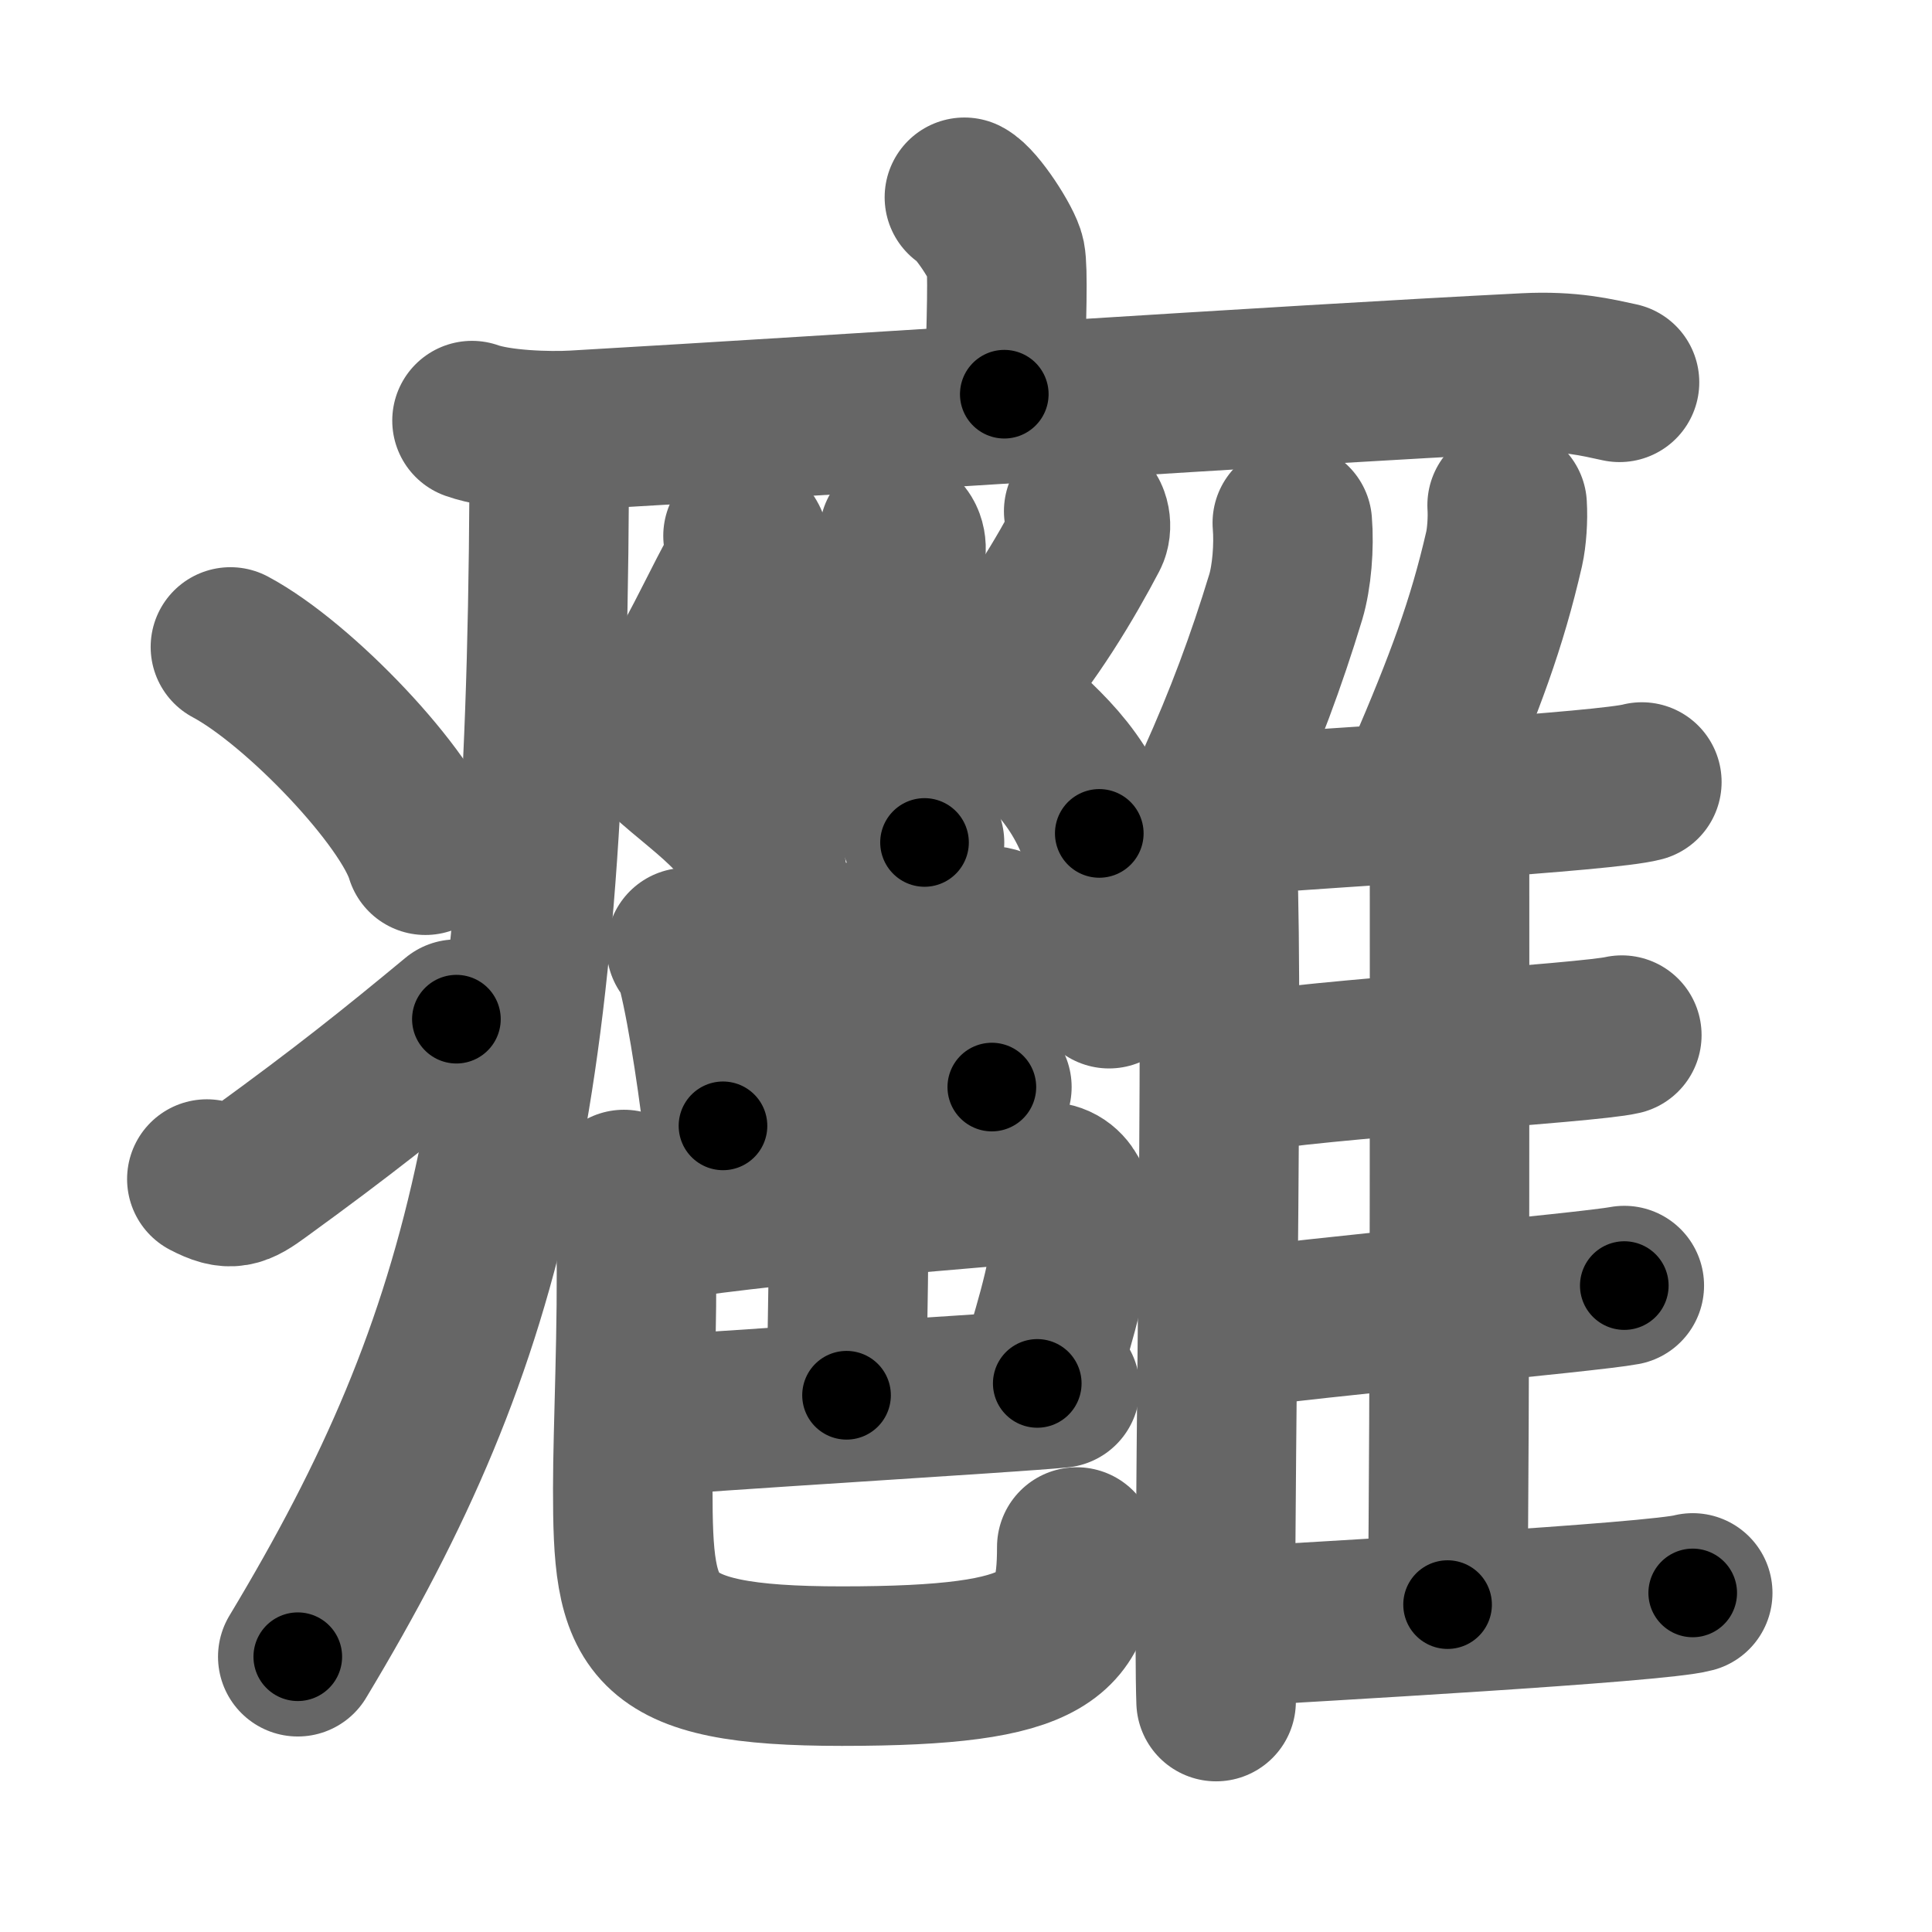 <svg xmlns="http://www.w3.org/2000/svg" width="109" height="109" viewBox="0 0 109 109" id="7670"><g fill="none" stroke="#666" stroke-width="9" stroke-linecap="round" stroke-linejoin="round"><g><g><path d="M54.41,11.13c0.7,0.36,2.18,2.66,2.32,3.37c0.14,0.71,0.07,3.3-0.07,7.74" /><path d="M26.63,23.73c1.52,0.54,4.3,0.63,5.82,0.54c15.8-0.91,39.55-2.52,53.61-3.23c2.53-0.13,4.05,0.26,5.31,0.53" /><path d="M30.99,24.5c0,36.82-3.16,50.64-14.19,68.97" /><path d="M13,36.5c3.88,2.07,10.03,8.53,11,11.75" /><path d="M11.67,66.52c1.34,0.7,1.76,0.5,2.94-0.36c4.77-3.46,7.53-5.67,11.14-8.66" /></g><g><g><path d="M41.92,30.23c0.38,0.2,0.54,0.91,0.27,1.32c-1.43,2.15-3.15,6.72-5.59,9.47c-0.47,0.53-0.19,0.48,0,0.69c2.35,2.58,5.67,4.05,6.66,7.54" /><path d="M50.73,30.12c0.38,0.2,0.5,0.91,0.27,1.32c-1.25,2.21-2.23,5.34-4.58,7.92c-0.26,0.28-0.13,0.57,0.09,0.74c2.48,1.91,4.21,3.54,5.65,7.43" /><path d="M61.14,28.84c0.38,0.2,0.49,0.9,0.27,1.32c-1.25,2.38-3.28,5.84-5.63,8.42c-0.26,0.28-0.11,0.54,0.09,0.74c2.35,2.4,4.7,3.81,6.15,7.7" /></g><g><g><path d="M38.72,53.46c0.17,0.18,0.34,0.33,0.41,0.56c0.58,1.8,1.27,6.27,1.66,9.5" /><path d="M39.76,54.42c3.8-0.76,13.86-1.95,15.8-2.19c0.71-0.09,1.64,0.51,1.54,1.02c-0.42,2.1-1.41,4.91-2.04,7.82" /><path d="M40.87,62.47c2.29-0.27,11.95-0.73,15.09-1.14" /></g><g><g p7:part="1" xmlns:p7="http://kanjivg.tagaini.net"><path d="M35.9,69.1c6.97-1.2,18.55-1.99,22.85-2.42c1.57-0.16,1.94,1.44,1.84,2.4c-0.36,3.67-1.37,6.27-2.07,8.97" /><path d="M47.19,67.72c0.34,0.24,0.68,1.8,0.68,2.29c0,3.05-0.11,6.86-0.11,8.71" /></g><g p7:part="2" xmlns:p7="http://kanjivg.tagaini.net"><path d="M36.48,79.93c2.34-0.27,20.65-1.35,23.32-1.62" /><path d="M35.2,67.11c0.37,0.73,0.67,1.59,0.69,2.71c0.1,5.01-0.19,10.77-0.19,14.16C35.7,91.75,36.25,94,47.5,94c11.96,0,13.25-1.75,13.25-6.72" /></g></g></g></g><g><g><path d="M72.91,29.5c0.11,1.32-0.03,3.05-0.37,4.18c-2.19,7.21-4.96,13.32-9.97,22.1" /><path d="M68,46.83c0.4,0.77,0.71,2.45,0.74,3.64c0.24,10.58-0.33,40.02-0.13,45.53" /></g><path d="M85.03,28.5c0.05,0.78-0.02,1.8-0.17,2.47c-0.98,4.26-2.21,7.55-4.44,12.74" /><path d="M68.62,46.06c7.38-0.56,22-1.4,24.01-1.94" /><path d="M81.37,46.69c0.23,0.39,0.41,0.93,0.41,1.6c0,6.86,0.03,31.43-0.11,42.24" /><path d="M69.75,60.58c4.42-0.83,19.85-1.73,21.75-2.18" /><path d="M69.22,75.02c4.66-0.7,20.42-2.11,22.42-2.49" /><path d="M68.71,91.82c5.37-0.32,24.79-1.4,26.79-1.95" /></g></g></g><g fill="none" stroke="#000" stroke-width="5" stroke-linecap="round" stroke-linejoin="round"><g><g><path d="M54.41,11.13c0.7,0.36,2.18,2.66,2.32,3.37c0.14,0.71,0.07,3.3-0.07,7.74" stroke-dasharray="11.89" stroke-dashoffset="11.89"><animate id="0" attributeName="stroke-dashoffset" values="11.89;0" dur="0.12s" fill="freeze" begin="0s;7670.click" /></path><path d="M26.63,23.73c1.52,0.54,4.3,0.63,5.82,0.54c15.8-0.91,39.55-2.52,53.61-3.23c2.53-0.13,4.05,0.26,5.31,0.53" stroke-dasharray="64.94" stroke-dashoffset="64.94"><animate attributeName="stroke-dashoffset" values="64.94" fill="freeze" begin="7670.click" /><animate id="1" attributeName="stroke-dashoffset" values="64.94;0" dur="0.49s" fill="freeze" begin="0.end" /></path><path d="M30.99,24.5c0,36.82-3.16,50.64-14.19,68.97" stroke-dasharray="71.5" stroke-dashoffset="71.5"><animate attributeName="stroke-dashoffset" values="71.5" fill="freeze" begin="7670.click" /><animate id="2" attributeName="stroke-dashoffset" values="71.5;0" dur="0.54s" fill="freeze" begin="1.end" /></path><path d="M13,36.5c3.88,2.07,10.03,8.53,11,11.75" stroke-dasharray="16.33" stroke-dashoffset="16.33"><animate attributeName="stroke-dashoffset" values="16.33" fill="freeze" begin="7670.click" /><animate id="3" attributeName="stroke-dashoffset" values="16.33;0" dur="0.16s" fill="freeze" begin="2.end" /></path><path d="M11.67,66.52c1.34,0.7,1.76,0.5,2.94-0.36c4.77-3.46,7.53-5.67,11.14-8.66" stroke-dasharray="17.34" stroke-dashoffset="17.34"><animate attributeName="stroke-dashoffset" values="17.34" fill="freeze" begin="7670.click" /><animate id="4" attributeName="stroke-dashoffset" values="17.34;0" dur="0.17s" fill="freeze" begin="3.end" /></path></g><g><g><path d="M41.92,30.23c0.38,0.2,0.54,0.91,0.27,1.32c-1.43,2.15-3.15,6.72-5.59,9.47c-0.47,0.53-0.19,0.48,0,0.69c2.35,2.58,5.67,4.05,6.66,7.54" stroke-dasharray="23.6" stroke-dashoffset="23.6"><animate attributeName="stroke-dashoffset" values="23.6" fill="freeze" begin="7670.click" /><animate id="5" attributeName="stroke-dashoffset" values="23.6;0" dur="0.24s" fill="freeze" begin="4.end" /></path><path d="M50.73,30.12c0.38,0.2,0.5,0.91,0.27,1.32c-1.25,2.21-2.23,5.34-4.58,7.92c-0.26,0.28-0.13,0.57,0.09,0.74c2.48,1.91,4.21,3.54,5.65,7.43" stroke-dasharray="21" stroke-dashoffset="21"><animate attributeName="stroke-dashoffset" values="21" fill="freeze" begin="7670.click" /><animate id="6" attributeName="stroke-dashoffset" values="21;0" dur="0.21s" fill="freeze" begin="5.end" /></path><path d="M61.14,28.84c0.38,0.2,0.49,0.9,0.27,1.32c-1.25,2.38-3.28,5.84-5.63,8.42c-0.26,0.28-0.11,0.54,0.09,0.74c2.35,2.4,4.7,3.81,6.15,7.7" stroke-dasharray="22.43" stroke-dashoffset="22.43"><animate attributeName="stroke-dashoffset" values="22.43" fill="freeze" begin="7670.click" /><animate id="7" attributeName="stroke-dashoffset" values="22.43;0" dur="0.22s" fill="freeze" begin="6.end" /></path></g><g><g><path d="M38.72,53.46c0.17,0.18,0.34,0.33,0.41,0.56c0.58,1.8,1.27,6.27,1.66,9.5" stroke-dasharray="10.35" stroke-dashoffset="10.35"><animate attributeName="stroke-dashoffset" values="10.35" fill="freeze" begin="7670.click" /><animate id="8" attributeName="stroke-dashoffset" values="10.35;0" dur="0.1s" fill="freeze" begin="7.end" /></path><path d="M39.76,54.42c3.8-0.76,13.86-1.95,15.8-2.19c0.71-0.09,1.64,0.51,1.54,1.02c-0.42,2.1-1.41,4.91-2.04,7.82" stroke-dasharray="26.09" stroke-dashoffset="26.09"><animate attributeName="stroke-dashoffset" values="26.09" fill="freeze" begin="7670.click" /><animate id="9" attributeName="stroke-dashoffset" values="26.09;0" dur="0.26s" fill="freeze" begin="8.end" /></path><path d="M40.87,62.47c2.29-0.27,11.95-0.73,15.09-1.14" stroke-dasharray="15.13" stroke-dashoffset="15.13"><animate attributeName="stroke-dashoffset" values="15.13" fill="freeze" begin="7670.click" /><animate id="10" attributeName="stroke-dashoffset" values="15.13;0" dur="0.15s" fill="freeze" begin="9.end" /></path></g><g><g p7:part="1" xmlns:p7="http://kanjivg.tagaini.net"><path d="M35.9,69.1c6.97-1.2,18.55-1.99,22.85-2.42c1.57-0.16,1.94,1.44,1.84,2.4c-0.36,3.67-1.37,6.27-2.07,8.97" stroke-dasharray="35.72" stroke-dashoffset="35.72"><animate attributeName="stroke-dashoffset" values="35.72" fill="freeze" begin="7670.click" /><animate id="11" attributeName="stroke-dashoffset" values="35.72;0" dur="0.36s" fill="freeze" begin="10.end" /></path><path d="M47.19,67.72c0.34,0.24,0.68,1.8,0.68,2.29c0,3.05-0.11,6.86-0.11,8.71" stroke-dasharray="11.13" stroke-dashoffset="11.13"><animate attributeName="stroke-dashoffset" values="11.13" fill="freeze" begin="7670.click" /><animate id="12" attributeName="stroke-dashoffset" values="11.13;0" dur="0.11s" fill="freeze" begin="11.end" /></path></g><g p7:part="2" xmlns:p7="http://kanjivg.tagaini.net"><path d="M36.48,79.93c2.34-0.27,20.65-1.35,23.32-1.62" stroke-dasharray="23.38" stroke-dashoffset="23.38"><animate attributeName="stroke-dashoffset" values="23.38" fill="freeze" begin="7670.click" /><animate id="13" attributeName="stroke-dashoffset" values="23.38;0" dur="0.23s" fill="freeze" begin="12.end" /></path><path d="M35.2,67.11c0.37,0.73,0.67,1.59,0.69,2.71c0.1,5.01-0.19,10.77-0.19,14.16C35.7,91.75,36.25,94,47.5,94c11.96,0,13.25-1.75,13.25-6.72" stroke-dasharray="53.12" stroke-dashoffset="53.12"><animate attributeName="stroke-dashoffset" values="53.12" fill="freeze" begin="7670.click" /><animate id="14" attributeName="stroke-dashoffset" values="53.12;0" dur="0.53s" fill="freeze" begin="13.end" /></path></g></g></g></g><g><g><path d="M72.91,29.5c0.11,1.32-0.03,3.05-0.37,4.18c-2.19,7.21-4.96,13.32-9.97,22.1" stroke-dasharray="28.52" stroke-dashoffset="28.52"><animate attributeName="stroke-dashoffset" values="28.52" fill="freeze" begin="7670.click" /><animate id="15" attributeName="stroke-dashoffset" values="28.52;0" dur="0.29s" fill="freeze" begin="14.end" /></path><path d="M68,46.83c0.4,0.77,0.71,2.45,0.74,3.64c0.24,10.58-0.33,40.02-0.13,45.53" stroke-dasharray="49.27" stroke-dashoffset="49.27"><animate attributeName="stroke-dashoffset" values="49.27" fill="freeze" begin="7670.click" /><animate id="16" attributeName="stroke-dashoffset" values="49.27;0" dur="0.49s" fill="freeze" begin="15.end" /></path></g><path d="M85.03,28.5c0.05,0.78-0.02,1.8-0.17,2.47c-0.98,4.26-2.21,7.55-4.44,12.74" stroke-dasharray="16" stroke-dashoffset="16"><animate attributeName="stroke-dashoffset" values="16" fill="freeze" begin="7670.click" /><animate id="17" attributeName="stroke-dashoffset" values="16;0" dur="0.16s" fill="freeze" begin="16.end" /></path><path d="M68.62,46.06c7.38-0.56,22-1.4,24.01-1.94" stroke-dasharray="24.1" stroke-dashoffset="24.1"><animate attributeName="stroke-dashoffset" values="24.1" fill="freeze" begin="7670.click" /><animate id="18" attributeName="stroke-dashoffset" values="24.1;0" dur="0.24s" fill="freeze" begin="17.end" /></path><path d="M81.37,46.69c0.23,0.39,0.41,0.93,0.41,1.6c0,6.86,0.03,31.43-0.11,42.24" stroke-dasharray="43.91" stroke-dashoffset="43.91"><animate attributeName="stroke-dashoffset" values="43.91" fill="freeze" begin="7670.click" /><animate id="19" attributeName="stroke-dashoffset" values="43.91;0" dur="0.44s" fill="freeze" begin="18.end" /></path><path d="M69.75,60.58c4.42-0.83,19.85-1.73,21.75-2.18" stroke-dasharray="21.87" stroke-dashoffset="21.87"><animate attributeName="stroke-dashoffset" values="21.87" fill="freeze" begin="7670.click" /><animate id="20" attributeName="stroke-dashoffset" values="21.87;0" dur="0.22s" fill="freeze" begin="19.end" /></path><path d="M69.22,75.02c4.66-0.7,20.42-2.11,22.42-2.49" stroke-dasharray="22.56" stroke-dashoffset="22.56"><animate attributeName="stroke-dashoffset" values="22.56" fill="freeze" begin="7670.click" /><animate id="21" attributeName="stroke-dashoffset" values="22.56;0" dur="0.23s" fill="freeze" begin="20.end" /></path><path d="M68.71,91.82c5.37-0.32,24.79-1.4,26.79-1.95" stroke-dasharray="26.87" stroke-dashoffset="26.87"><animate attributeName="stroke-dashoffset" values="26.87" fill="freeze" begin="7670.click" /><animate id="22" attributeName="stroke-dashoffset" values="26.87;0" dur="0.27s" fill="freeze" begin="21.end" /></path></g></g></g></svg>